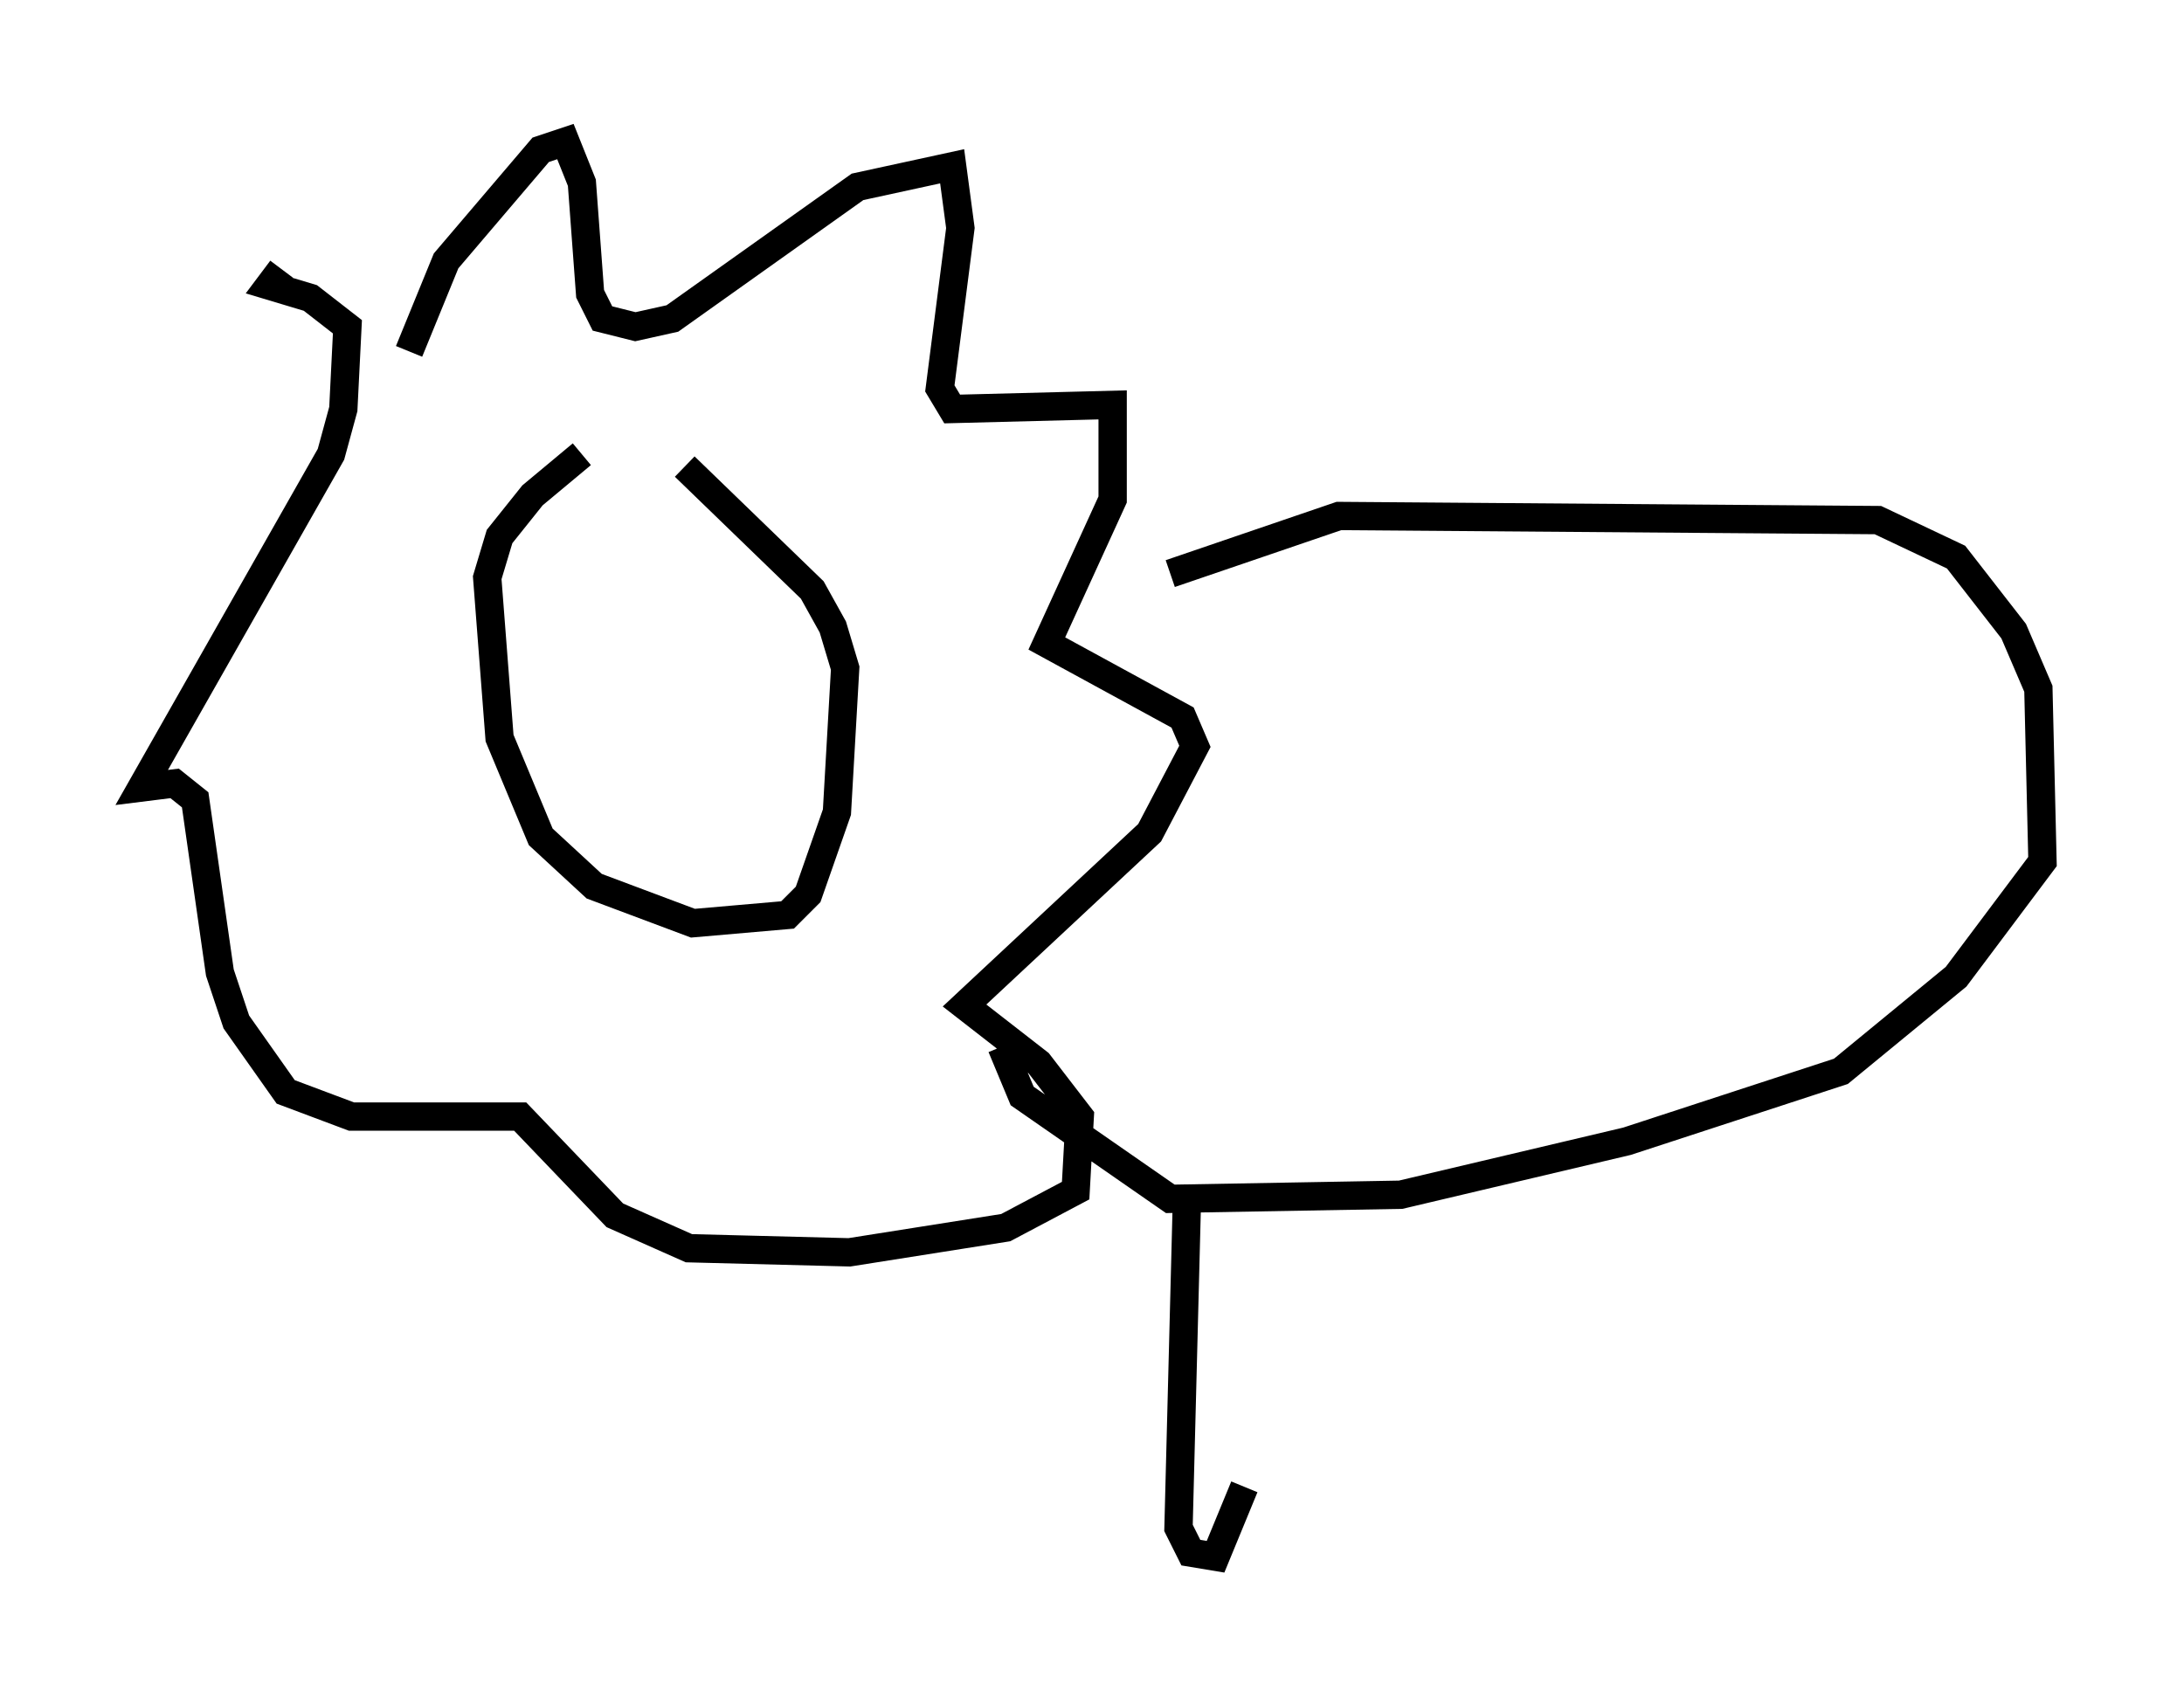 <?xml version="1.0" encoding="utf-8" ?>
<svg baseProfile="full" height="59.966" version="1.1" width="77.106" xmlns="http://www.w3.org/2000/svg" xmlns:ev="http://www.w3.org/2001/xml-events" xmlns:xlink="http://www.w3.org/1999/xlink"><defs /><rect fill="white" height="59.966" width="77.106" x="0" y="0" /><path d="M22.721, 15.458 m-2.179, 0.581 l-1.743, 1.453 -1.162, 1.453 l-0.436, 1.453 0.436, 5.665 l1.453, 3.486 1.888, 1.743 l3.486, 1.307 3.341, -0.291 l0.726, -0.726 1.017, -2.905 l0.291, -5.084 -0.436, -1.453 l-0.726, -1.307 -4.503, -4.358 m-9.732, -4.067 l1.307, -3.196 3.341, -3.922 l0.872, -0.291 0.581, 1.453 l0.291, 3.922 0.436, 0.872 l1.162, 0.291 1.307, -0.291 l6.536, -4.648 3.341, -0.726 l0.291, 2.179 -0.726, 5.665 l0.436, 0.726 5.665, -0.145 l0.0, 3.341 -2.324, 5.084 l4.793, 2.615 0.436, 1.017 l-1.598, 3.05 -6.536, 6.101 l2.615, 2.034 1.453, 1.888 l-0.145, 2.615 -2.469, 1.307 l-5.52, 0.872 -5.665, -0.145 l-2.615, -1.162 -3.341, -3.486 l-5.955, 0.0 -2.324, -0.872 l-1.743, -2.469 -0.581, -1.743 l-0.872, -6.101 -0.726, -0.581 l-1.162, 0.145 6.682, -11.765 l0.436, -1.598 0.145, -2.905 l-1.307, -1.017 -1.453, -0.436 l0.436, -0.581 m31.374, 10.749 l5.955, -2.034 19.028, 0.145 l2.76, 1.307 2.034, 2.615 l0.872, 2.034 0.145, 6.101 l-3.05, 4.067 -4.067, 3.341 l-7.553, 2.469 -7.989, 1.888 l-8.134, 0.145 -5.229, -3.631 l-0.726, -1.743 m6.536, 5.665 l-0.291, 11.33 0.436, 0.872 l0.872, 0.145 1.017, -2.469 " fill="none" stroke="black" stroke-width="1" /></svg>